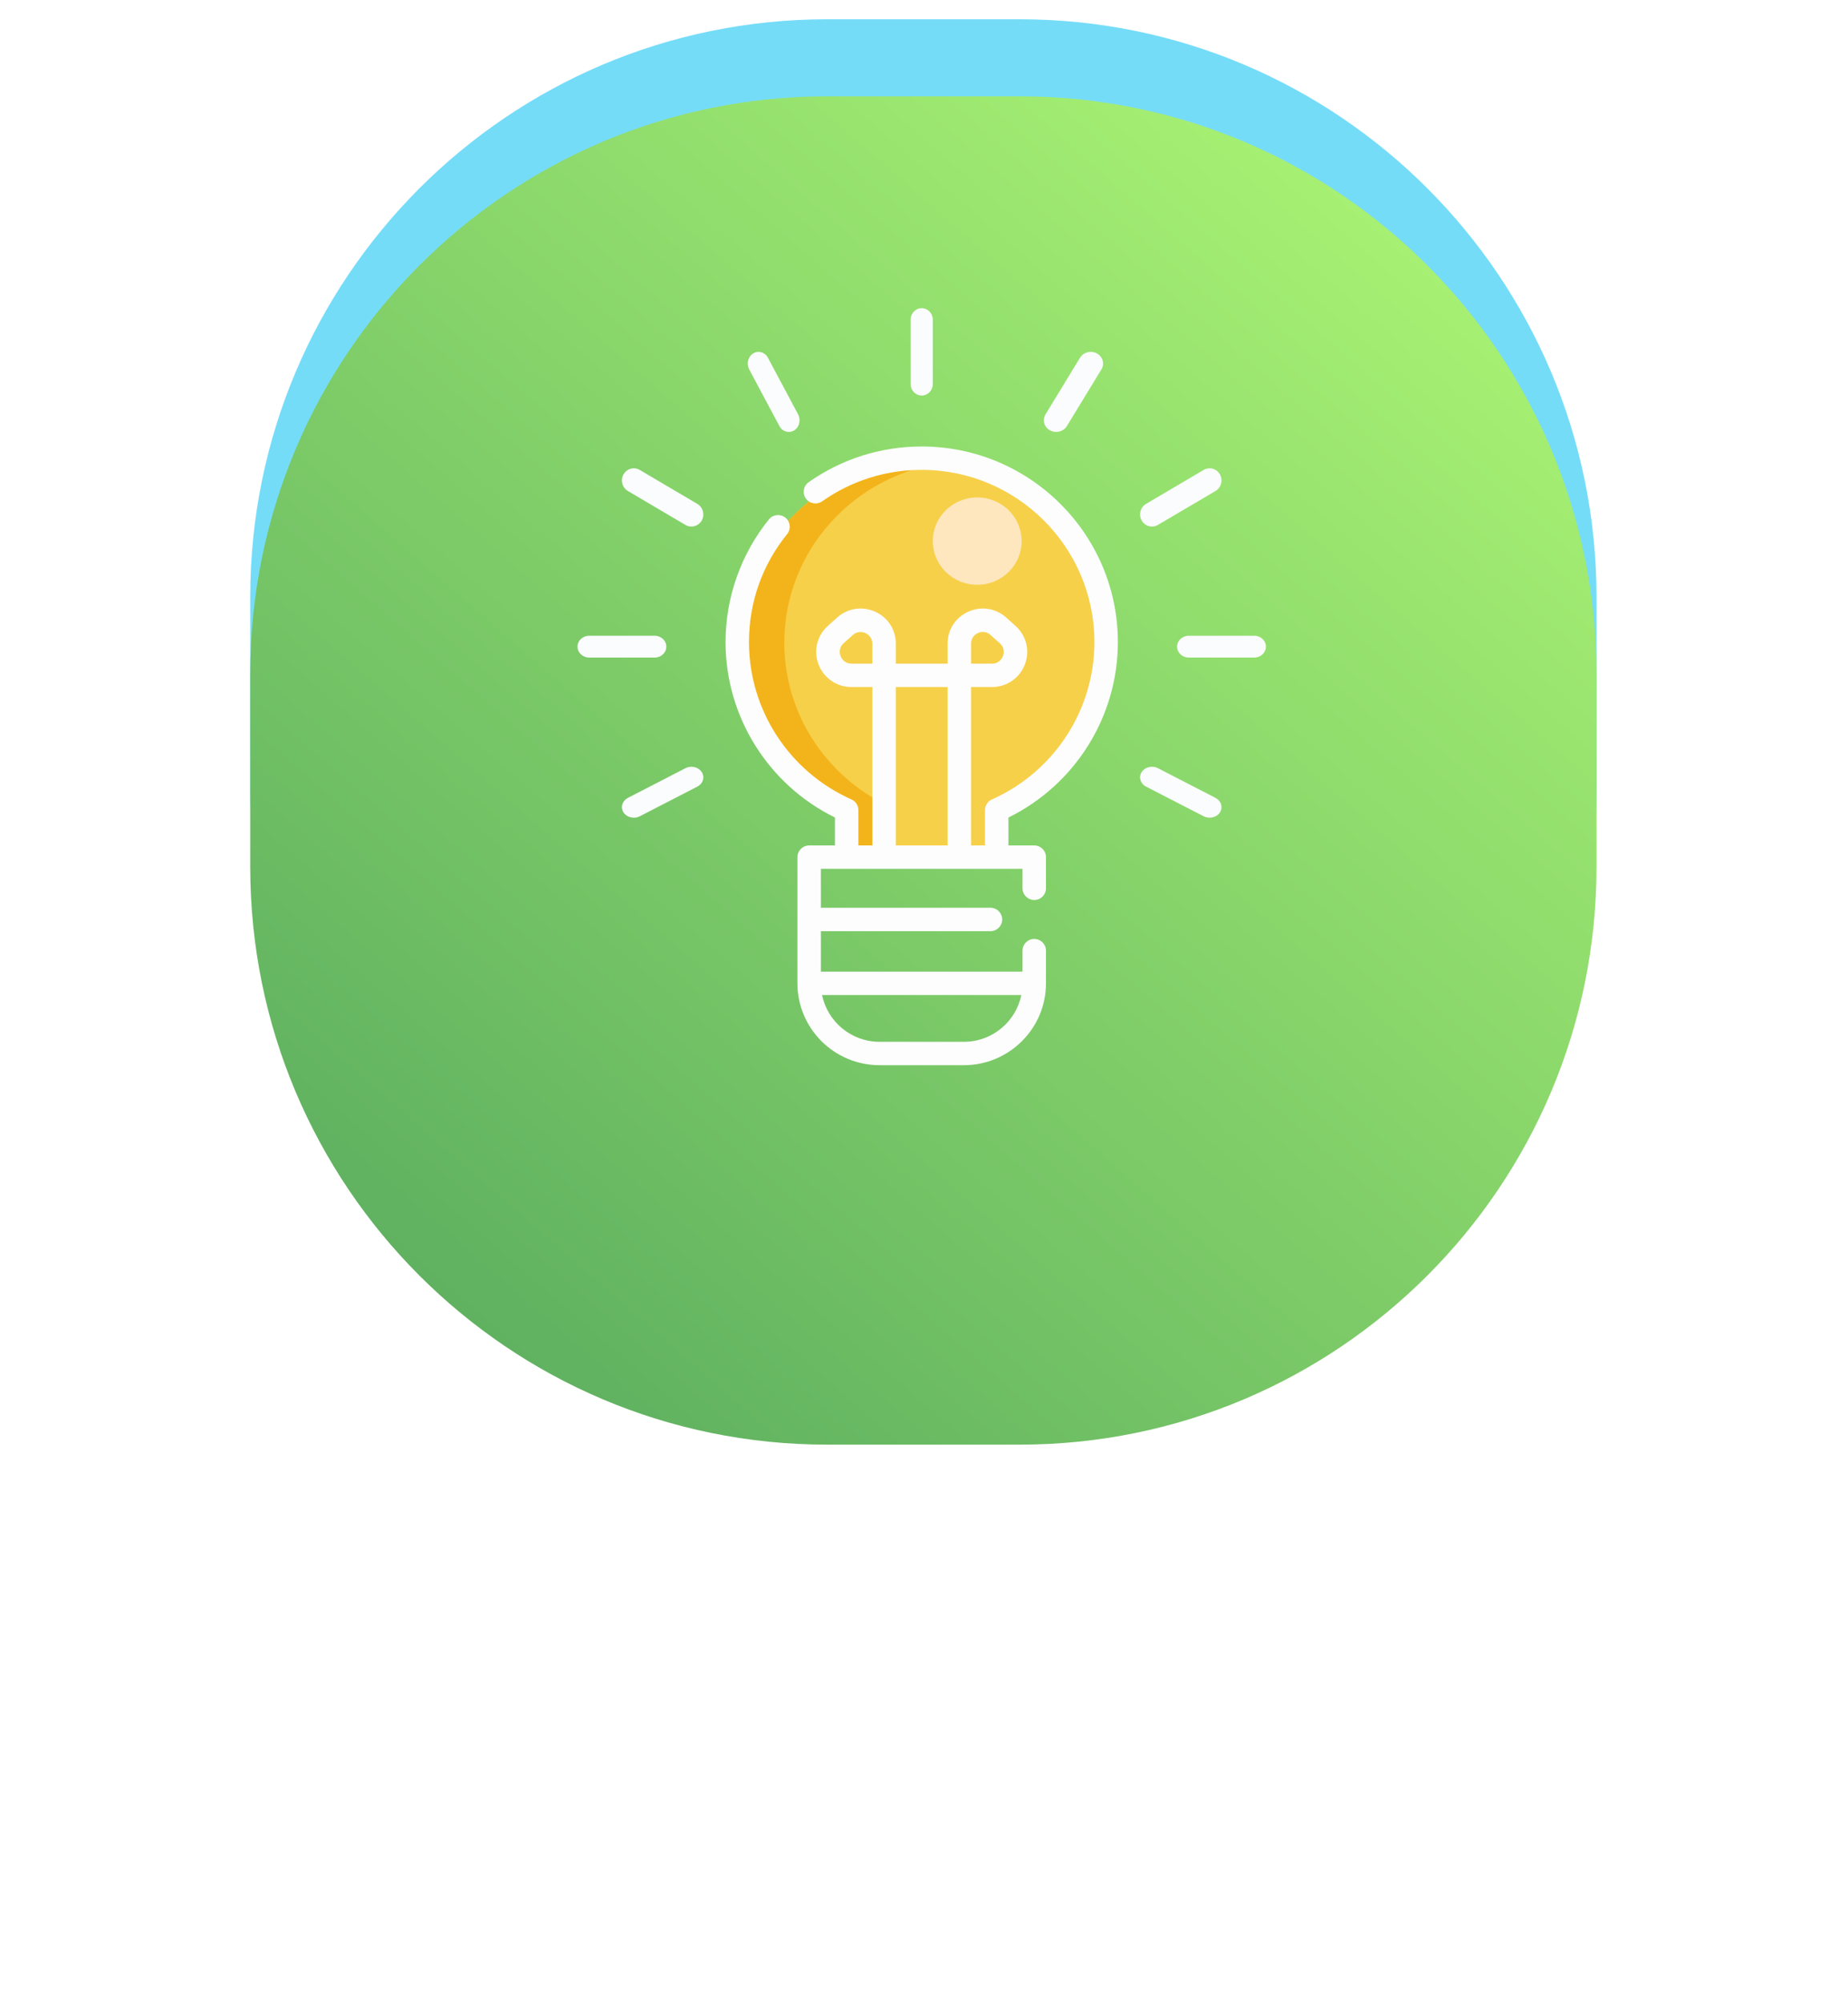 <svg width="96" height="104" viewBox="0 0 96 104" fill="none" xmlns="http://www.w3.org/2000/svg">
<path fill-rule="evenodd" clip-rule="evenodd" d="M42.972 1H52.963C69.517 1 82.936 14.43 82.936 31V41C82.936 57.568 69.516 71 52.963 71H42.973C26.419 71 12.999 57.568 12.999 41V31C12.999 14.431 26.419 1 42.972 1Z" fill="#75DCF8"/>
<g filter="url(#filter0_d_16_229)">
<path fill-rule="evenodd" clip-rule="evenodd" d="M42.972 1H52.963C69.517 1 82.936 14.43 82.936 31V41C82.936 57.568 69.516 71 52.963 71H42.973C26.419 71 12.999 57.568 12.999 41V31C12.999 14.431 26.419 1 42.972 1Z" fill="url(#paint0_linear_16_229)"/>
</g>
<path d="M48.073 23.935C42.764 23.935 38.46 28.158 38.46 33.368C38.46 37.211 40.802 40.517 44.163 41.987V44.719H51.983V41.987C55.344 40.517 57.686 37.211 57.686 33.368C57.686 28.158 53.382 23.935 48.073 23.935Z" fill="#F7D04A"/>
<path d="M40.744 33.368C40.744 28.537 44.449 24.555 49.227 24.002C48.852 23.958 48.471 23.935 48.085 23.935C42.769 23.935 38.46 28.158 38.46 33.368C38.46 37.211 40.805 40.517 44.169 41.987V44.719H46.453V41.987C43.089 40.517 40.744 37.211 40.744 33.368Z" fill="#F3B41B"/>
<path d="M50.765 30.36C52.039 30.36 53.072 29.344 53.072 28.092C53.072 26.84 52.039 25.825 50.765 25.825C49.49 25.825 48.458 26.84 48.458 28.092C48.458 29.344 49.49 30.36 50.765 30.36Z" fill="#FEE7BE"/>
<path d="M47.881 23.18C45.763 23.18 43.732 23.821 42.008 25.035C41.733 25.228 41.668 25.607 41.862 25.88C42.056 26.154 42.436 26.219 42.711 26.026C44.228 24.958 46.016 24.393 47.881 24.393C52.828 24.393 56.853 28.404 56.853 33.333C56.853 36.859 54.764 40.066 51.53 41.503C51.31 41.6 51.169 41.817 51.169 42.057V43.892H50.443V35.667H51.532C52.295 35.667 52.964 35.209 53.238 34.499C53.511 33.79 53.321 33.003 52.754 32.494L52.274 32.064C51.73 31.576 50.977 31.457 50.309 31.754C49.64 32.05 49.225 32.688 49.225 33.417V34.454H46.536V33.417C46.536 32.688 46.121 32.05 45.453 31.754C44.784 31.457 44.031 31.576 43.487 32.064L43.007 32.494C42.44 33.003 42.25 33.79 42.524 34.499C42.797 35.209 43.467 35.667 44.229 35.667H45.318V43.892H44.592V42.057C44.592 41.817 44.451 41.6 44.231 41.503C40.998 40.066 38.908 36.86 38.908 33.334C38.908 31.269 39.594 29.331 40.891 27.727C41.102 27.466 41.061 27.084 40.799 26.874C40.538 26.664 40.154 26.705 39.943 26.966C38.491 28.761 37.691 31.023 37.691 33.334C37.691 37.205 39.908 40.738 43.374 42.442V43.892H42.035C41.698 43.892 41.425 44.163 41.425 44.498V51.052C41.425 53.394 43.338 55.3 45.688 55.3H50.073C52.423 55.3 54.336 53.394 54.336 51.052V49.353C54.336 49.018 54.063 48.746 53.727 48.746C53.39 48.746 53.118 49.018 53.118 49.353V50.445H42.644V48.342H51.453C51.79 48.342 52.062 48.07 52.062 47.735C52.062 47.4 51.79 47.128 51.453 47.128H42.644V45.105H53.118V46.117C53.118 46.452 53.39 46.724 53.727 46.724C54.063 46.724 54.336 46.452 54.336 46.117V44.498C54.336 44.163 54.063 43.892 53.727 43.892H52.387V42.442C55.853 40.738 58.071 37.205 58.071 33.334C58.071 27.735 53.499 23.18 47.881 23.18ZM50.443 33.417C50.443 33.051 50.72 32.9 50.804 32.862C50.889 32.825 51.187 32.721 51.459 32.966L51.939 33.396C52.228 33.655 52.136 33.973 52.1 34.065C52.065 34.156 51.92 34.454 51.532 34.454H50.443V33.417ZM50.073 54.086H45.688C44.218 54.086 42.988 53.042 42.705 51.659H53.057C52.773 53.042 51.543 54.086 50.073 54.086ZM44.229 34.454C43.68 34.454 43.411 33.764 43.822 33.396L44.302 32.966C44.69 32.618 45.318 32.901 45.318 33.417V34.454H44.229ZM46.536 35.667H49.225V43.892H46.536V35.667Z" fill="#FDFDFE"/>
<path d="M47.881 20.535C48.199 20.535 48.457 20.267 48.457 19.938V16.597C48.457 16.267 48.199 16 47.881 16C47.562 16 47.304 16.267 47.304 16.597V19.938C47.304 20.267 47.562 20.535 47.881 20.535Z" fill="#FBFCFE"/>
<path d="M40.49 22.123C40.655 22.432 41.043 22.52 41.309 22.308C41.536 22.127 41.603 21.78 41.462 21.516L39.891 18.571C39.736 18.281 39.393 18.181 39.125 18.349C38.856 18.516 38.765 18.888 38.919 19.178L40.49 22.123Z" fill="#FBFCFE"/>
<path d="M36.229 26.162L33.234 24.398C32.938 24.224 32.56 24.327 32.39 24.628C32.219 24.93 32.321 25.315 32.616 25.489L35.611 27.254C35.927 27.439 36.341 27.299 36.486 26.96C36.611 26.67 36.498 26.32 36.229 26.162Z" fill="#FBFCFE"/>
<path d="M34.614 33.571C34.614 33.258 34.343 33.005 34.007 33.005H30.607C30.272 33.005 30 33.258 30 33.571C30 33.885 30.272 34.138 30.607 34.138H34.007C34.343 34.138 34.614 33.885 34.614 33.571Z" fill="#FBFCFE"/>
<path d="M35.61 39.88L32.615 41.424C32.346 41.563 32.233 41.869 32.358 42.123C32.504 42.419 32.917 42.542 33.233 42.379L36.228 40.836C36.523 40.683 36.625 40.346 36.454 40.082C36.283 39.819 35.906 39.728 35.61 39.88Z" fill="#FBFCFE"/>
<path d="M63.146 41.424L60.151 39.88C59.855 39.728 59.478 39.819 59.307 40.082C59.137 40.346 59.238 40.683 59.533 40.836L62.529 42.379C62.844 42.542 63.258 42.419 63.404 42.123C63.528 41.869 63.415 41.563 63.146 41.424Z" fill="#FBFCFE"/>
<path d="M65.154 33.005H61.754C61.419 33.005 61.147 33.258 61.147 33.571C61.147 33.885 61.419 34.138 61.754 34.138H65.154C65.49 34.138 65.761 33.885 65.761 33.571C65.761 33.258 65.49 33.005 65.154 33.005Z" fill="#FBFCFE"/>
<path d="M59.843 27.336C59.947 27.336 60.053 27.309 60.151 27.252L63.145 25.489C63.441 25.315 63.542 24.93 63.371 24.628C63.201 24.327 62.823 24.224 62.528 24.398L59.533 26.161C59.238 26.335 59.137 26.72 59.307 27.021C59.422 27.224 59.629 27.336 59.843 27.336Z" fill="#FBFCFE"/>
<path d="M54.546 22.344C54.849 22.51 55.247 22.409 55.421 22.122L57.216 19.178C57.393 18.888 57.288 18.516 56.981 18.349C56.675 18.181 56.283 18.281 56.106 18.571L54.311 21.515C54.134 21.805 54.239 22.177 54.546 22.344Z" fill="#FBFCFE"/>
<defs>
<filter id="filter0_d_16_229" x="8.999" y="1" width="77.937" height="78" filterUnits="userSpaceOnUse" color-interpolation-filters="sRGB">
<feFlood flood-opacity="0" result="BackgroundImageFix"/>
<feColorMatrix in="SourceAlpha" type="matrix" values="0 0 0 0 0 0 0 0 0 0 0 0 0 0 0 0 0 0 127 0" result="hardAlpha"/>
<feOffset dy="4"/>
<feGaussianBlur stdDeviation="2"/>
<feComposite in2="hardAlpha" operator="out"/>
<feColorMatrix type="matrix" values="0 0 0 0 1 0 0 0 0 1 0 0 0 0 1 0 0 0 1 0"/>
<feBlend mode="normal" in2="BackgroundImageFix" result="effect1_dropShadow_16_229"/>
<feBlend mode="normal" in="SourceGraphic" in2="effect1_dropShadow_16_229" result="shape"/>
</filter>
<linearGradient id="paint0_linear_16_229" x1="53.376" y1="113.413" x2="125.385" y2="30.651" gradientUnits="userSpaceOnUse">
<stop stop-color="#4FA25C"/>
<stop offset="1" stop-color="#B7FF77"/>
</linearGradient>
</defs>
</svg>
